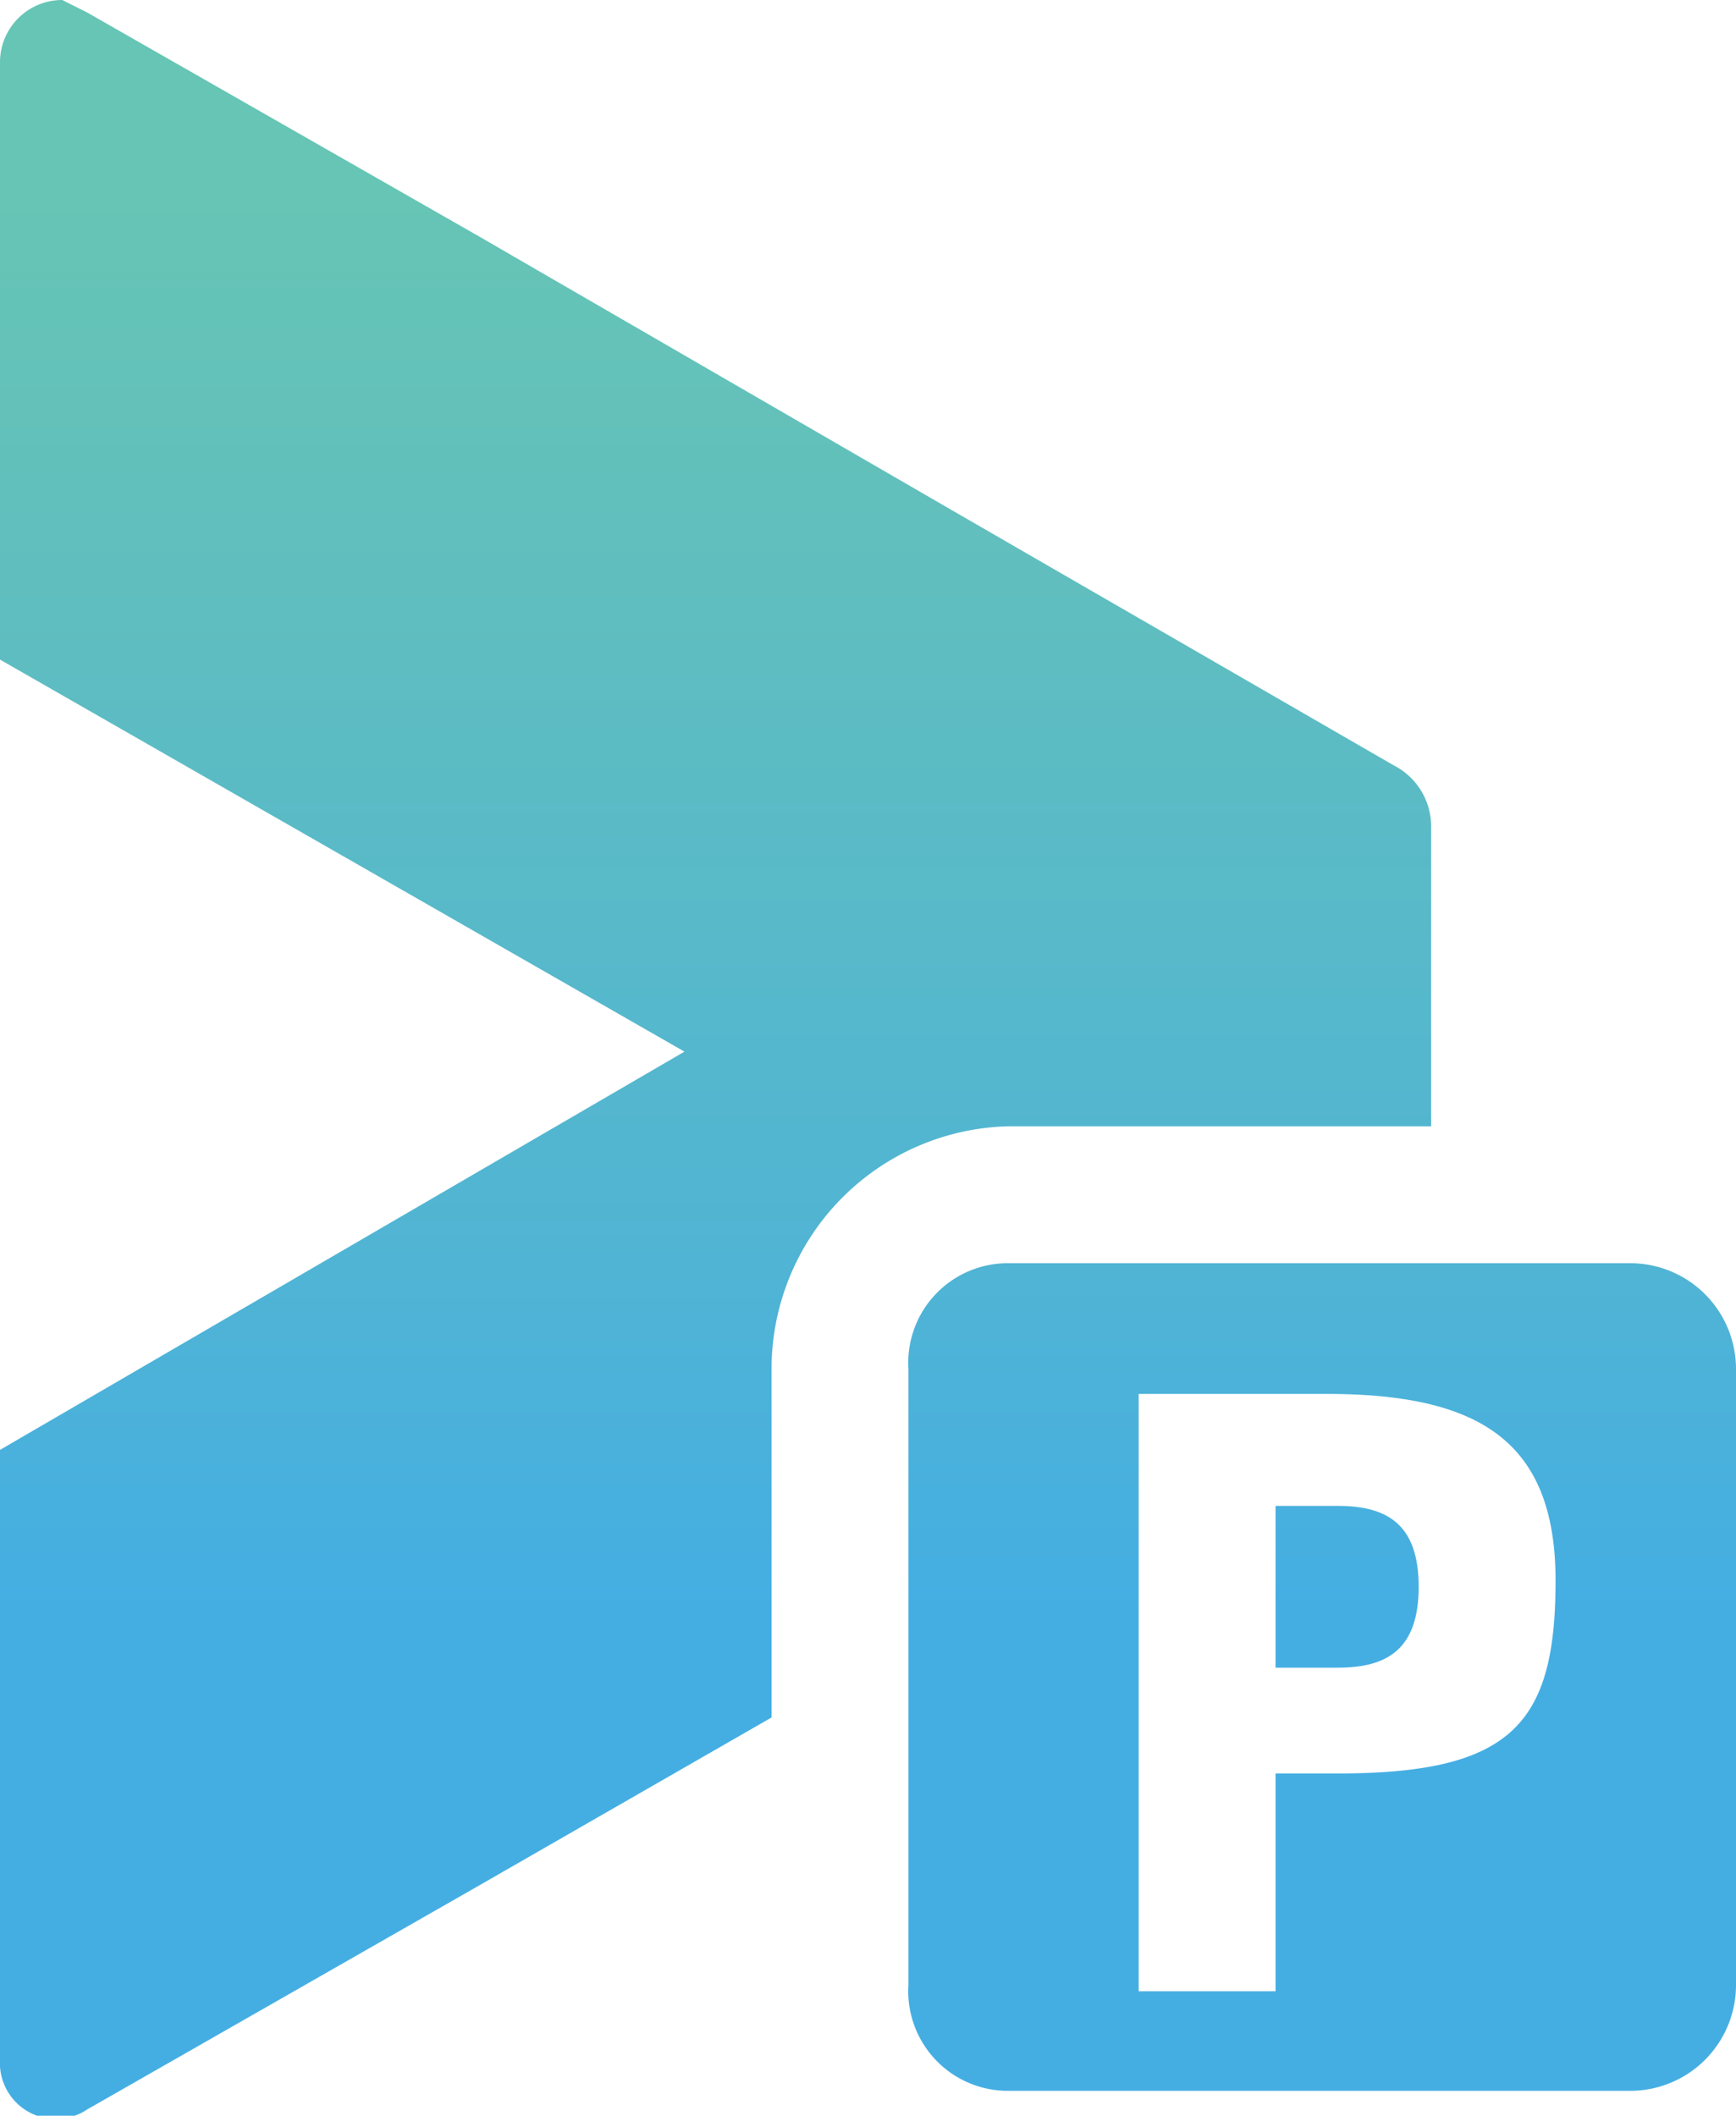 <svg id="Layer_1" data-name="Layer 1" xmlns="http://www.w3.org/2000/svg" xmlns:xlink="http://www.w3.org/1999/xlink" width="27.9" height="34" viewBox="0 0 27.9 34"><defs><linearGradient id="linear-gradient" x1="33.71" y1="22.86" x2="33.71" y2="55.73" gradientTransform="matrix(1, 0, 0, -1, 0, 74)" gradientUnits="userSpaceOnUse"><stop offset="0" stop-color="#44aee3"/><stop offset="0.2" stop-color="#44aee3"/><stop offset="0.37" stop-color="#50b4d4"/><stop offset="0.73" stop-color="#61bfbd"/><stop offset="0.9" stop-color="#66c5b4"/><stop offset="1" stop-color="#66c5b4"/></linearGradient><linearGradient id="linear-gradient-2" x1="43.84" y1="22.86" x2="43.84" y2="55.73" xlink:href="#linear-gradient"/><linearGradient id="linear-gradient-3" x1="43.42" y1="22.86" x2="43.42" y2="55.73" xlink:href="#linear-gradient"/></defs><path d="M34.6,40.6a3.9,3.9,0,0,1,3.8-3.9h6.8V31.9a1.1,1.1,0,0,0-.6-1l-7.1-4.1-7.6-4.4-6.3-3.6-.4-.2a1,1,0,0,0-1,1v9.6l11,6.3-11,6.4v9.8a.9.9,0,0,0,1.4.8l6.3-3.6,4.7-2.7Z" transform="translate(-22.2 -18.6)" style="fill:url(#linear-gradient)"/><path d="M43.7,42.8h-1v2.6h1c.8,0,1.3-.3,1.3-1.3S44.5,42.8,43.7,42.8Z" transform="translate(-22.2 -18.6)" style="fill:url(#linear-gradient-2)"/><path d="M48.4,38.9h-10a1.6,1.6,0,0,0-1.6,1.7v9.9a1.6,1.6,0,0,0,1.6,1.7h10a1.7,1.7,0,0,0,1.7-1.7V40.6A1.7,1.7,0,0,0,48.4,38.9Zm-4.7,8.2h-1v3.5H40.5V41h3c2.4,0,3.7.7,3.7,3S46.5,47.1,43.7,47.1Z" transform="translate(-22.2 -18.6)" style="fill:url(#linear-gradient-3)"/></svg>